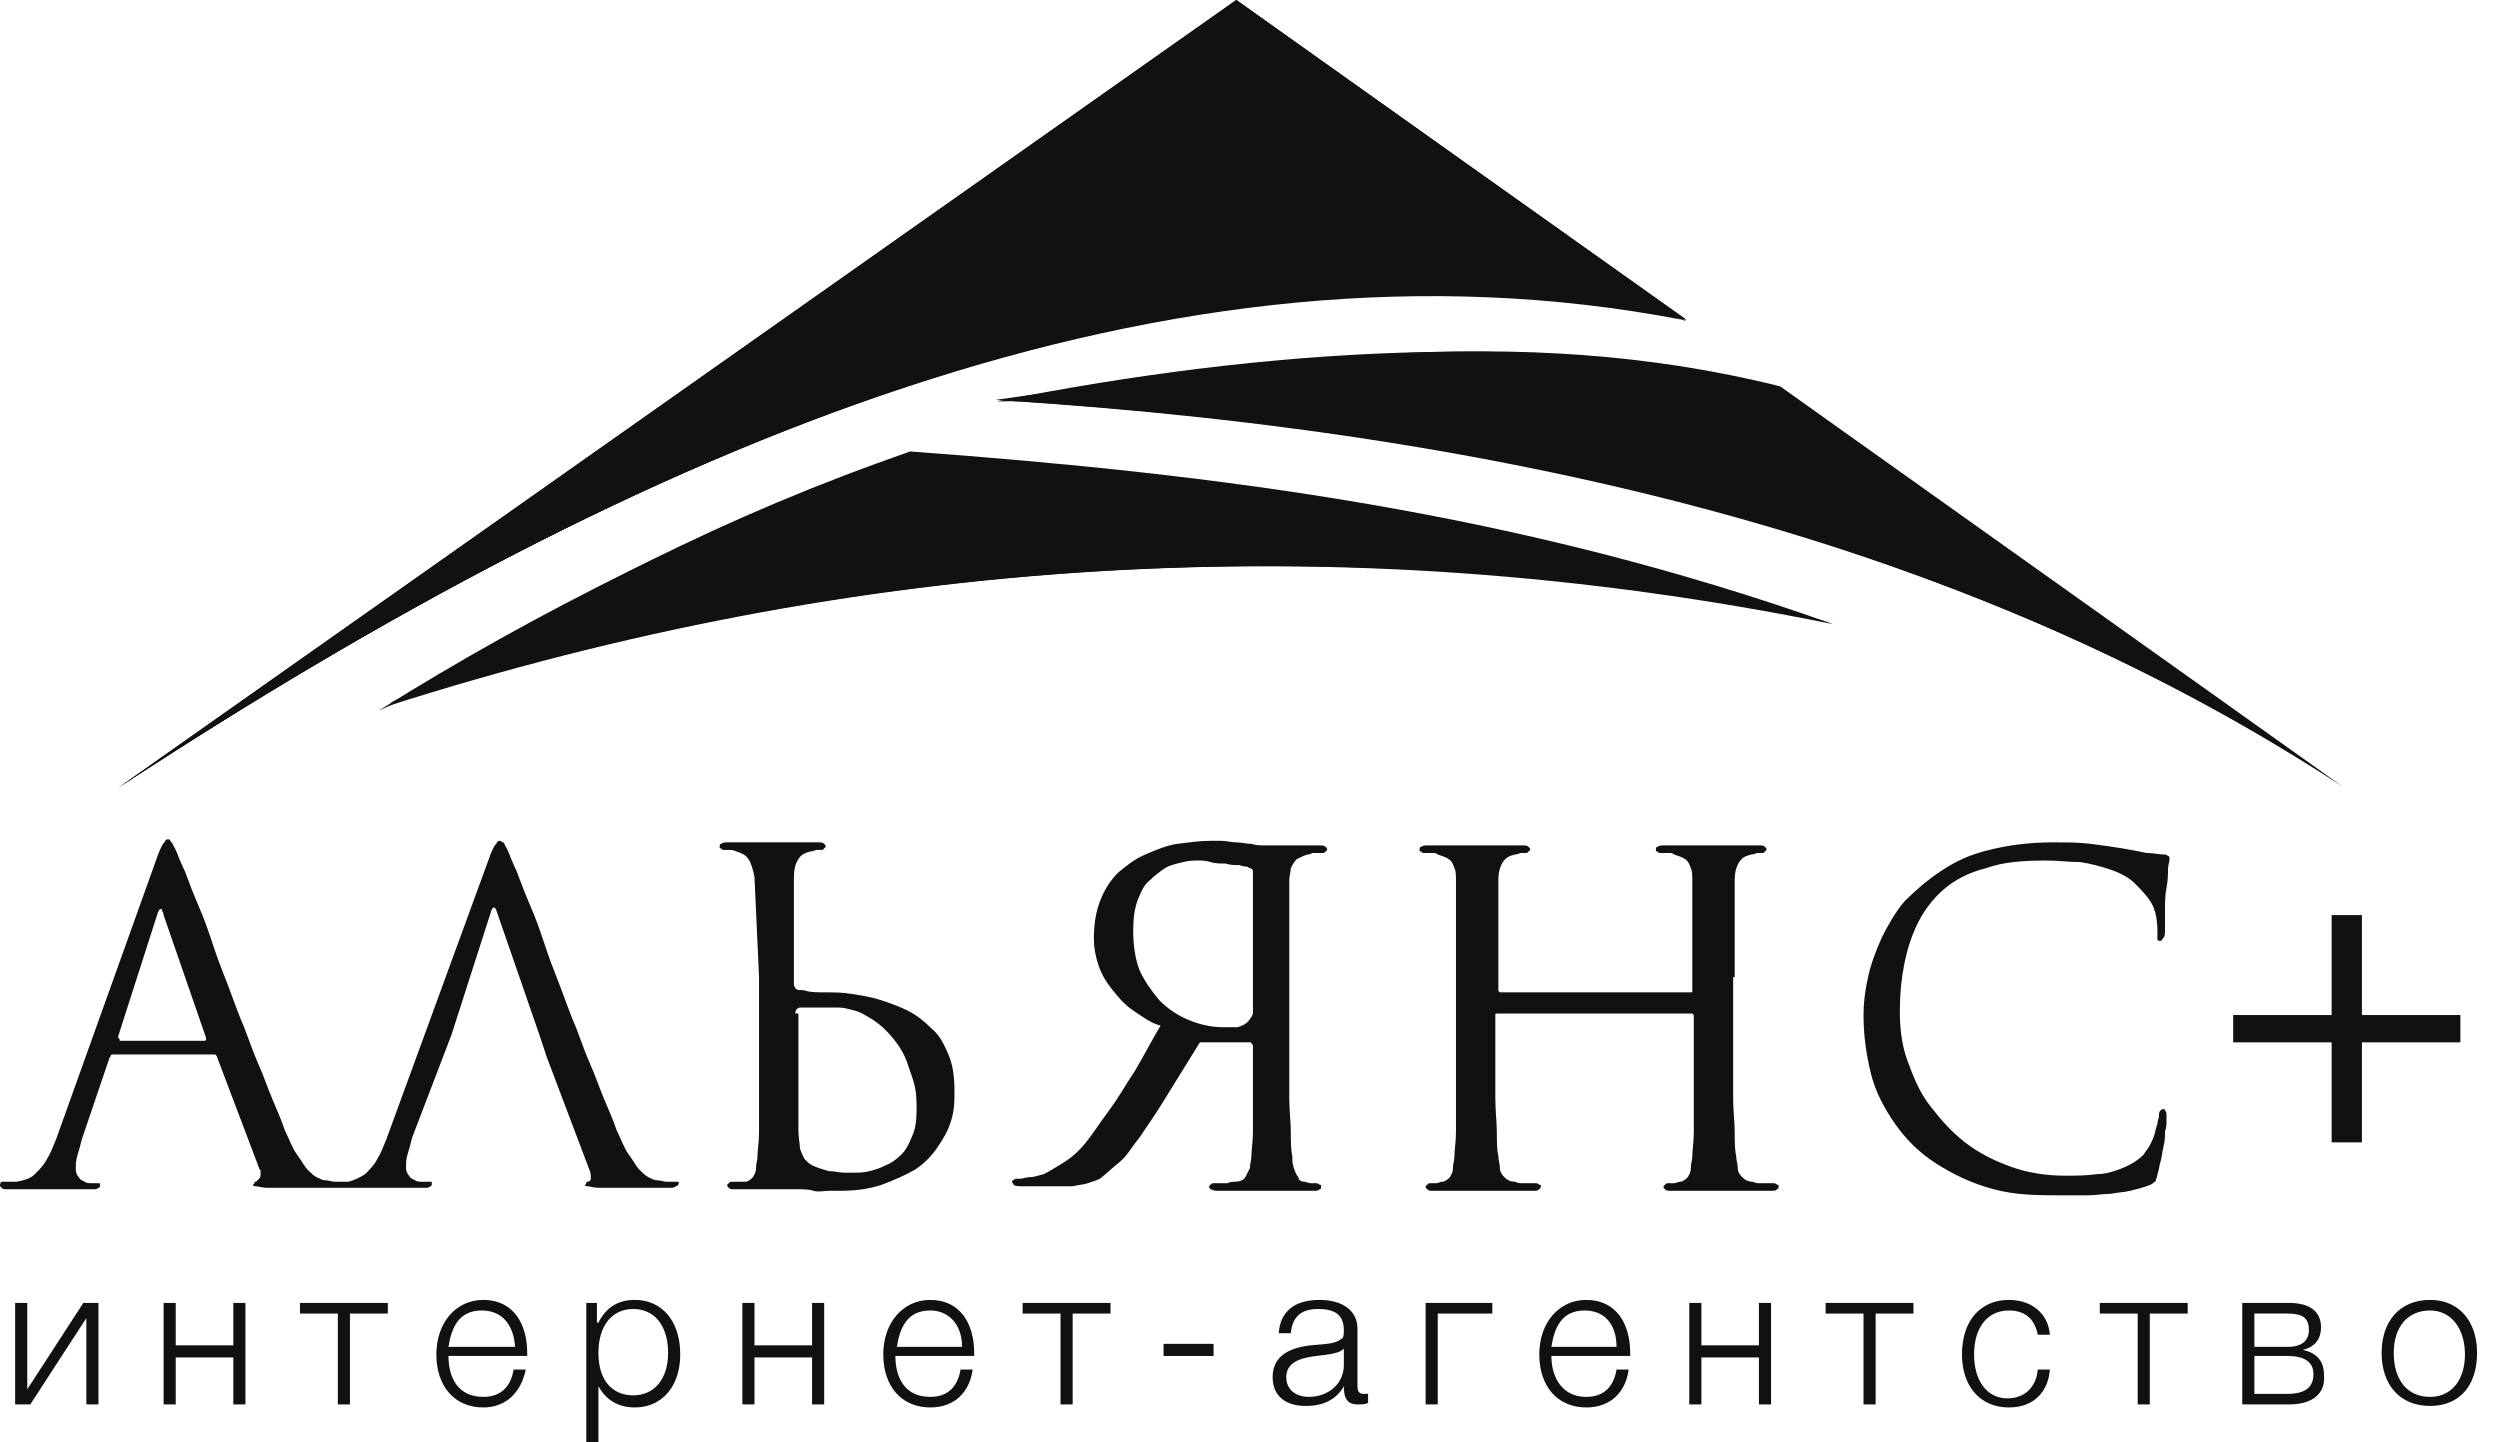 <svg width="52" height="30" viewBox="0 0 52 30" fill="none" xmlns="http://www.w3.org/2000/svg">
<path fill-rule="evenodd" clip-rule="evenodd" d="M2.458 16.387L25.714 0L35.074 6.649C24.391 4.538 13.424 9.202 2.458 16.387Z" fill="#111111"/>
<path fill-rule="evenodd" clip-rule="evenodd" d="M48.718 16.355L37.027 8.036C31.481 6.649 26.187 7.531 20.704 8.319C32.269 9.044 41.471 11.597 48.718 16.355Z" fill="#111111"/>
<path fill-rule="evenodd" clip-rule="evenodd" d="M39.989 12.006C43.172 13.172 46.071 14.622 48.718 16.355C44.685 13.708 41.218 11.313 37.059 9.391C31.008 8.193 25.336 8.067 20.735 8.319C27.353 8.729 33.844 9.706 39.989 12.006Z" fill="#111111"/>
<path fill-rule="evenodd" clip-rule="evenodd" d="M38.13 12.983C31.576 10.651 25.368 9.863 18.939 9.391C15.095 10.714 11.912 12.384 8.067 14.685C17.742 11.597 27.763 10.872 38.13 12.983Z" fill="#111111"/>
<path fill-rule="evenodd" clip-rule="evenodd" d="M9.863 14.118C15.693 12.447 21.618 11.66 27.668 11.786C31.166 11.849 34.664 12.258 38.099 12.952C32.206 11.534 26.282 10.62 20.168 10.872C15.126 11.786 11.471 13.172 8.099 14.622C8.697 14.464 9.265 14.307 9.863 14.118Z" fill="#111111"/>
<path fill-rule="evenodd" clip-rule="evenodd" d="M2.458 16.387L25.714 0L35.074 6.649C24.391 4.538 13.424 9.202 2.458 16.387Z" fill="#111111"/>
<path fill-rule="evenodd" clip-rule="evenodd" d="M2.553 16.323L2.868 16.103C9.863 11.502 16.954 7.059 24.927 3.908C28.424 4.506 31.733 5.452 34.979 6.649C24.328 4.601 13.456 9.202 2.553 16.323Z" fill="#111111"/>
<path fill-rule="evenodd" clip-rule="evenodd" d="M25.714 0L24.895 3.908C28.204 4.412 31.607 5.452 35.074 6.681L25.714 0Z" fill="#111111"/>
<path fill-rule="evenodd" clip-rule="evenodd" d="M37.09 9.422L37.059 8.067C32.332 6.838 26.25 7.248 20.735 8.351C25.809 8.225 32.458 8.445 37.09 9.422Z" fill="#111111"/>
<path fill-rule="evenodd" clip-rule="evenodd" d="M7.878 14.78C11.155 12.731 14.779 10.903 18.939 9.391L20.2 10.903C16.103 11.597 11.849 12.983 7.878 14.78Z" fill="#111111"/>
<path d="M3.498 17.458C3.466 17.458 3.466 17.458 3.435 17.489C3.435 17.521 3.403 17.521 3.372 17.584C3.34 17.647 3.309 17.71 3.277 17.805L1.166 23.698C1.103 23.855 1.04 24.013 0.977 24.107C0.914 24.233 0.819 24.328 0.725 24.422C0.63 24.517 0.504 24.548 0.347 24.58C0.315 24.58 0.252 24.58 0.221 24.58C0.158 24.58 0.126 24.58 0.095 24.58C0.063 24.58 0.063 24.58 0.032 24.58C0 24.611 0 24.643 0 24.643C0 24.674 0 24.674 0.032 24.706C0.063 24.737 0.095 24.737 0.158 24.737C0.284 24.737 0.378 24.737 0.504 24.737C0.63 24.737 0.725 24.737 0.819 24.737C0.914 24.737 1.008 24.737 1.071 24.737C1.134 24.737 1.197 24.737 1.229 24.737C1.26 24.737 1.292 24.737 1.355 24.737C1.418 24.737 1.481 24.737 1.544 24.737C1.607 24.737 1.702 24.737 1.765 24.737C1.828 24.737 1.891 24.737 1.954 24.737C1.985 24.737 2.017 24.737 2.048 24.706C2.08 24.706 2.08 24.674 2.08 24.643C2.08 24.611 2.08 24.611 2.048 24.611C2.017 24.611 2.017 24.611 1.985 24.611H1.922C1.859 24.611 1.796 24.611 1.765 24.58C1.702 24.548 1.67 24.548 1.639 24.485C1.607 24.454 1.576 24.391 1.576 24.328C1.576 24.233 1.576 24.139 1.607 24.044C1.639 23.95 1.67 23.823 1.702 23.698L2.269 22.027C2.269 21.996 2.3 21.996 2.3 21.964C2.3 21.933 2.332 21.933 2.363 21.933H4.412C4.443 21.933 4.443 21.933 4.475 21.933L4.506 21.964L5.389 24.296C5.389 24.328 5.42 24.328 5.42 24.359C5.42 24.391 5.42 24.391 5.42 24.422C5.42 24.454 5.42 24.485 5.389 24.517C5.326 24.58 5.326 24.58 5.326 24.58C5.294 24.58 5.294 24.58 5.294 24.611L5.263 24.643C5.263 24.674 5.294 24.674 5.326 24.674C5.357 24.674 5.452 24.706 5.546 24.706C5.704 24.706 5.861 24.706 6.05 24.706C6.208 24.706 6.366 24.706 6.492 24.706C6.618 24.706 6.744 24.706 6.838 24.706C6.933 24.706 6.996 24.706 7.027 24.706C7.09 24.706 7.122 24.706 7.153 24.674C7.185 24.674 7.216 24.643 7.216 24.611C7.216 24.58 7.216 24.58 7.185 24.58C7.185 24.58 7.153 24.58 7.122 24.58C7.09 24.58 7.027 24.58 6.964 24.58C6.901 24.58 6.838 24.548 6.744 24.548C6.712 24.548 6.649 24.517 6.586 24.485C6.523 24.454 6.46 24.391 6.397 24.328C6.334 24.265 6.271 24.139 6.176 24.013C6.082 23.887 6.019 23.698 5.924 23.508C5.861 23.319 5.767 23.099 5.672 22.878C5.578 22.658 5.483 22.374 5.357 22.09C5.231 21.807 5.137 21.492 5.011 21.208C4.884 20.893 4.79 20.609 4.664 20.294C4.538 19.979 4.443 19.695 4.349 19.412C4.254 19.128 4.16 18.908 4.065 18.687C3.971 18.466 3.908 18.277 3.845 18.12C3.782 17.994 3.75 17.899 3.718 17.836C3.687 17.742 3.655 17.679 3.624 17.616C3.592 17.584 3.592 17.521 3.561 17.521C3.529 17.458 3.529 17.458 3.498 17.458ZM2.49 21.618C2.458 21.586 2.458 21.618 2.49 21.618C2.458 21.586 2.458 21.586 2.458 21.555L3.277 19.002C3.277 18.971 3.309 18.939 3.309 18.939C3.309 18.908 3.34 18.908 3.34 18.908C3.372 18.908 3.372 18.908 3.372 18.939C3.372 18.971 3.403 18.971 3.403 19.034L4.286 21.586C4.286 21.618 4.286 21.618 4.286 21.618C4.286 21.618 4.286 21.649 4.254 21.649H2.49V21.618ZM9.391 21.523L10.21 18.971C10.242 18.845 10.305 18.845 10.336 18.971L11.219 21.523L11.376 21.996L12.258 24.328C12.29 24.391 12.29 24.454 12.29 24.517C12.29 24.548 12.258 24.58 12.227 24.58C12.195 24.58 12.195 24.58 12.195 24.611C12.195 24.643 12.164 24.643 12.164 24.643C12.164 24.674 12.195 24.674 12.227 24.674C12.258 24.674 12.353 24.706 12.447 24.706C12.605 24.706 12.763 24.706 12.952 24.706C13.109 24.706 13.267 24.706 13.393 24.706C13.519 24.706 13.645 24.706 13.739 24.706C13.834 24.706 13.897 24.706 13.929 24.706C13.992 24.706 14.023 24.706 14.055 24.674C14.086 24.674 14.118 24.643 14.118 24.611C14.118 24.58 14.118 24.58 14.086 24.58C14.086 24.58 14.055 24.58 14.023 24.58C13.992 24.58 13.929 24.58 13.866 24.58C13.803 24.58 13.739 24.548 13.645 24.548C13.613 24.548 13.55 24.517 13.487 24.485C13.424 24.454 13.361 24.391 13.298 24.328C13.235 24.265 13.172 24.139 13.078 24.013C12.983 23.887 12.92 23.698 12.826 23.508C12.763 23.319 12.668 23.099 12.573 22.878C12.479 22.658 12.384 22.374 12.258 22.09C12.132 21.807 12.038 21.492 11.912 21.208C11.786 20.893 11.691 20.609 11.565 20.294C11.439 19.979 11.345 19.695 11.25 19.412C11.155 19.128 11.061 18.908 10.966 18.687C10.872 18.466 10.809 18.277 10.746 18.12C10.683 17.994 10.651 17.899 10.62 17.836C10.588 17.742 10.557 17.679 10.525 17.616C10.494 17.584 10.494 17.521 10.462 17.521C10.431 17.521 10.431 17.489 10.399 17.489C10.368 17.489 10.368 17.489 10.336 17.521C10.336 17.552 10.305 17.552 10.273 17.616C10.242 17.679 10.21 17.742 10.179 17.836L8.036 23.698C7.973 23.855 7.91 24.013 7.847 24.107C7.784 24.233 7.689 24.328 7.595 24.422C7.5 24.485 7.374 24.548 7.248 24.58C7.216 24.58 7.153 24.58 7.122 24.58C7.059 24.58 7.027 24.58 6.996 24.58C6.964 24.58 6.964 24.58 6.933 24.58C6.901 24.58 6.901 24.611 6.901 24.611C6.901 24.643 6.901 24.643 6.933 24.674C6.964 24.706 6.996 24.706 7.059 24.706C7.185 24.706 7.279 24.706 7.405 24.706C7.532 24.706 7.626 24.706 7.721 24.706C7.815 24.706 7.91 24.706 7.973 24.706C8.036 24.706 8.099 24.706 8.13 24.706C8.162 24.706 8.193 24.706 8.256 24.706C8.319 24.706 8.382 24.706 8.445 24.706C8.508 24.706 8.603 24.706 8.666 24.706C8.729 24.706 8.792 24.706 8.855 24.706C8.887 24.706 8.918 24.706 8.95 24.674C8.981 24.674 8.981 24.643 8.981 24.611C8.981 24.58 8.981 24.58 8.95 24.58C8.918 24.58 8.918 24.58 8.887 24.58H8.792C8.729 24.58 8.666 24.58 8.634 24.548C8.571 24.517 8.54 24.517 8.508 24.454C8.477 24.422 8.445 24.359 8.445 24.296C8.445 24.202 8.445 24.107 8.477 24.013C8.508 23.918 8.54 23.792 8.571 23.666L9.391 21.523ZM15.788 20.326V21.996C15.788 22.311 15.788 22.595 15.788 22.847C15.788 23.099 15.788 23.351 15.788 23.54C15.788 23.761 15.756 23.918 15.756 24.044C15.756 24.139 15.725 24.202 15.725 24.296C15.725 24.391 15.693 24.422 15.662 24.485C15.63 24.517 15.567 24.58 15.504 24.58C15.441 24.58 15.378 24.58 15.347 24.58C15.315 24.58 15.252 24.58 15.221 24.58C15.189 24.58 15.189 24.58 15.158 24.611C15.126 24.643 15.126 24.643 15.126 24.643C15.126 24.674 15.126 24.674 15.158 24.706C15.189 24.737 15.221 24.737 15.284 24.737C15.347 24.737 15.441 24.737 15.536 24.737C15.63 24.737 15.725 24.737 15.819 24.737C15.914 24.737 16.008 24.737 16.071 24.737C16.134 24.737 16.198 24.737 16.198 24.737C16.229 24.737 16.261 24.737 16.323 24.737C16.387 24.737 16.481 24.737 16.607 24.737C16.702 24.737 16.828 24.737 16.922 24.769C17.017 24.8 17.143 24.769 17.237 24.769C17.332 24.769 17.395 24.769 17.458 24.769C17.773 24.769 18.057 24.737 18.34 24.643C18.592 24.548 18.813 24.454 19.034 24.328C19.223 24.202 19.38 24.044 19.506 23.855C19.632 23.666 19.727 23.508 19.79 23.288C19.853 23.067 19.853 22.91 19.853 22.689C19.853 22.405 19.821 22.153 19.727 21.933C19.632 21.712 19.538 21.523 19.38 21.397C19.223 21.239 19.065 21.113 18.876 21.019C18.687 20.924 18.498 20.861 18.309 20.798C18.12 20.735 17.899 20.704 17.71 20.672C17.521 20.641 17.332 20.641 17.174 20.641C17.017 20.641 16.859 20.641 16.765 20.609C16.67 20.578 16.607 20.609 16.576 20.578C16.544 20.578 16.544 20.546 16.544 20.546C16.544 20.546 16.513 20.515 16.513 20.483V18.246C16.513 18.088 16.544 17.962 16.607 17.868C16.67 17.773 16.733 17.742 16.859 17.71C16.922 17.71 16.954 17.679 16.985 17.679C17.017 17.679 17.048 17.679 17.08 17.679C17.111 17.679 17.111 17.679 17.143 17.647L17.174 17.616C17.174 17.584 17.174 17.584 17.143 17.552C17.111 17.521 17.08 17.521 17.017 17.521C16.954 17.521 16.859 17.521 16.765 17.521C16.67 17.521 16.576 17.521 16.481 17.521C16.387 17.521 16.292 17.521 16.229 17.521C16.166 17.521 16.134 17.521 16.103 17.521C16.103 17.521 16.04 17.521 15.977 17.521C15.914 17.521 15.819 17.521 15.725 17.521C15.63 17.521 15.536 17.521 15.41 17.521C15.315 17.521 15.221 17.521 15.126 17.521C15.095 17.521 15.031 17.521 15 17.552C14.969 17.552 14.969 17.584 14.969 17.616C14.969 17.647 14.969 17.647 15 17.647L15.031 17.679C15.063 17.679 15.095 17.679 15.158 17.679C15.221 17.679 15.252 17.679 15.315 17.71C15.41 17.742 15.504 17.773 15.567 17.868C15.63 17.962 15.662 18.088 15.693 18.246L15.788 20.326ZM16.544 21.082C16.544 21.05 16.544 21.019 16.576 20.987C16.607 20.956 16.639 20.956 16.67 20.956C16.796 20.956 16.954 20.956 17.08 20.956C17.206 20.956 17.3 20.956 17.427 20.956C17.552 20.956 17.647 20.987 17.773 21.019C17.899 21.05 17.994 21.113 18.151 21.208C18.34 21.334 18.466 21.46 18.592 21.618C18.718 21.775 18.813 21.933 18.876 22.122C18.939 22.311 19.002 22.468 19.034 22.626C19.065 22.784 19.065 22.941 19.065 23.099C19.065 23.319 19.034 23.508 18.971 23.634C18.908 23.792 18.845 23.918 18.75 24.013C18.655 24.107 18.529 24.202 18.435 24.233C18.309 24.296 18.214 24.328 18.088 24.359C17.962 24.391 17.868 24.391 17.773 24.391C17.71 24.391 17.647 24.391 17.552 24.391C17.458 24.391 17.363 24.359 17.237 24.359C17.143 24.328 17.017 24.296 16.954 24.265C16.859 24.233 16.796 24.17 16.733 24.107C16.702 24.044 16.67 23.981 16.639 23.887C16.639 23.792 16.607 23.666 16.607 23.508C16.607 23.477 16.607 23.414 16.607 23.319C16.607 23.225 16.607 23.099 16.607 22.941C16.607 22.784 16.607 22.626 16.607 22.468C16.607 22.311 16.607 22.122 16.607 21.964C16.607 21.807 16.607 21.649 16.607 21.492V21.082H16.544ZM25.998 21.681C26.029 21.681 26.029 21.681 26.029 21.712C26.061 21.712 26.061 21.744 26.061 21.775V21.996C26.061 22.311 26.061 22.595 26.061 22.847C26.061 23.099 26.061 23.351 26.061 23.54C26.061 23.761 26.029 23.918 26.029 24.044C26.029 24.139 25.998 24.202 25.998 24.296C25.966 24.359 25.935 24.422 25.903 24.485C25.872 24.548 25.777 24.58 25.683 24.58C25.651 24.58 25.588 24.58 25.525 24.611C25.462 24.611 25.431 24.611 25.368 24.611C25.305 24.611 25.273 24.611 25.242 24.611C25.21 24.611 25.21 24.611 25.179 24.643C25.147 24.674 25.147 24.674 25.147 24.674C25.147 24.674 25.147 24.706 25.179 24.737C25.21 24.737 25.242 24.769 25.305 24.769C25.431 24.769 25.557 24.769 25.714 24.769C25.84 24.769 25.966 24.769 26.061 24.769C26.187 24.769 26.282 24.769 26.345 24.769C26.408 24.769 26.471 24.769 26.471 24.769C26.471 24.769 26.502 24.769 26.565 24.769C26.628 24.769 26.691 24.769 26.786 24.769C26.88 24.769 26.975 24.769 27.069 24.769C27.164 24.769 27.258 24.769 27.321 24.769C27.384 24.769 27.416 24.769 27.448 24.737C27.479 24.737 27.479 24.706 27.479 24.674C27.479 24.643 27.479 24.643 27.448 24.643C27.448 24.643 27.416 24.611 27.384 24.611C27.353 24.611 27.29 24.611 27.258 24.611C27.227 24.611 27.164 24.58 27.132 24.58C27.069 24.58 27.006 24.548 27.006 24.485C26.975 24.454 26.943 24.391 26.912 24.296C26.88 24.202 26.88 24.139 26.88 24.044C26.849 23.918 26.849 23.729 26.849 23.54C26.849 23.351 26.817 23.099 26.817 22.847C26.817 22.595 26.817 22.311 26.817 21.996V20.326C26.817 20.042 26.817 19.79 26.817 19.569C26.817 19.349 26.817 19.191 26.817 19.065C26.817 18.939 26.817 18.813 26.817 18.718C26.817 18.624 26.817 18.561 26.817 18.498C26.817 18.435 26.817 18.372 26.817 18.309C26.817 18.214 26.849 18.12 26.849 18.057C26.88 17.994 26.912 17.931 26.975 17.868C27.038 17.836 27.101 17.805 27.195 17.773C27.227 17.773 27.258 17.773 27.29 17.742C27.321 17.742 27.384 17.742 27.416 17.742C27.448 17.742 27.479 17.742 27.511 17.742C27.542 17.742 27.542 17.742 27.573 17.71L27.605 17.679C27.605 17.647 27.605 17.647 27.573 17.616C27.542 17.584 27.511 17.584 27.448 17.584C27.353 17.584 27.227 17.584 27.101 17.584C26.975 17.584 26.88 17.584 26.786 17.584C26.66 17.584 26.597 17.584 26.534 17.584C26.471 17.584 26.408 17.584 26.408 17.584C26.408 17.584 26.345 17.584 26.282 17.584C26.218 17.584 26.124 17.584 26.029 17.552C25.935 17.552 25.809 17.521 25.714 17.521C25.62 17.521 25.494 17.489 25.399 17.489C25.305 17.489 25.242 17.489 25.179 17.489C24.958 17.489 24.737 17.521 24.485 17.552C24.265 17.584 24.044 17.679 23.823 17.773C23.603 17.868 23.445 17.994 23.256 18.151C23.099 18.309 22.973 18.498 22.878 18.75C22.784 19.002 22.752 19.254 22.752 19.538C22.752 19.695 22.784 19.884 22.847 20.073C22.91 20.263 23.004 20.42 23.13 20.578C23.256 20.735 23.382 20.893 23.571 21.019C23.761 21.145 23.918 21.271 24.139 21.334C23.95 21.649 23.792 21.964 23.603 22.279C23.414 22.563 23.256 22.847 23.067 23.099C22.878 23.351 22.721 23.603 22.563 23.792C22.405 23.981 22.248 24.107 22.09 24.202C21.933 24.296 21.838 24.359 21.712 24.422C21.586 24.454 21.492 24.485 21.429 24.485C21.334 24.485 21.271 24.517 21.239 24.517C21.208 24.517 21.177 24.517 21.145 24.517C21.113 24.517 21.113 24.517 21.082 24.548C21.05 24.548 21.05 24.58 21.05 24.58C21.05 24.611 21.082 24.611 21.082 24.643C21.113 24.674 21.177 24.674 21.271 24.674H21.87C22.059 24.674 22.185 24.674 22.311 24.674C22.437 24.643 22.532 24.643 22.626 24.611C22.721 24.58 22.815 24.548 22.878 24.517C23.004 24.422 23.13 24.296 23.288 24.17C23.445 24.044 23.54 23.855 23.698 23.666C23.823 23.477 23.981 23.256 24.139 23.004L24.958 21.681H25.998ZM26.061 18.12V21.082C26.029 21.177 25.966 21.239 25.935 21.271C25.903 21.302 25.84 21.334 25.746 21.366C25.683 21.366 25.557 21.366 25.431 21.366C25.179 21.366 24.927 21.302 24.706 21.208C24.485 21.113 24.296 20.987 24.107 20.798C23.95 20.609 23.792 20.389 23.698 20.168C23.603 19.916 23.571 19.632 23.571 19.349C23.571 19.097 23.603 18.876 23.666 18.718C23.729 18.561 23.792 18.403 23.918 18.309C24.013 18.214 24.139 18.12 24.233 18.057C24.328 17.994 24.485 17.962 24.611 17.931C24.737 17.899 24.832 17.899 24.927 17.899C24.989 17.899 25.084 17.899 25.179 17.931C25.273 17.962 25.399 17.962 25.494 17.962C25.588 17.994 25.683 17.994 25.777 17.994C25.872 18.025 25.903 18.025 25.935 18.025C25.966 18.025 25.966 18.057 25.998 18.057C26.029 18.057 26.061 18.088 26.061 18.12ZM36.082 20.326C36.082 20.042 36.082 19.79 36.082 19.569C36.082 19.349 36.082 19.191 36.082 19.065C36.082 18.939 36.082 18.813 36.082 18.718C36.082 18.624 36.082 18.561 36.082 18.498C36.082 18.435 36.082 18.372 36.082 18.309C36.082 18.151 36.114 18.025 36.176 17.931C36.239 17.836 36.303 17.805 36.429 17.773C36.492 17.773 36.523 17.742 36.555 17.742C36.586 17.742 36.618 17.742 36.649 17.742C36.681 17.742 36.681 17.742 36.712 17.71L36.744 17.679C36.744 17.647 36.744 17.647 36.712 17.616C36.681 17.584 36.649 17.584 36.586 17.584C36.523 17.584 36.429 17.584 36.334 17.584C36.239 17.584 36.145 17.584 36.05 17.584C35.956 17.584 35.861 17.584 35.798 17.584C35.735 17.584 35.704 17.584 35.672 17.584C35.672 17.584 35.609 17.584 35.546 17.584C35.483 17.584 35.389 17.584 35.294 17.584C35.168 17.584 35.074 17.584 34.947 17.584C34.821 17.584 34.727 17.584 34.601 17.584C34.569 17.584 34.506 17.584 34.475 17.616C34.443 17.616 34.443 17.647 34.443 17.679C34.443 17.71 34.443 17.71 34.475 17.71L34.506 17.742C34.538 17.742 34.569 17.742 34.601 17.742C34.632 17.742 34.695 17.742 34.727 17.742C34.758 17.742 34.79 17.742 34.821 17.773C34.916 17.805 35.011 17.836 35.042 17.868C35.105 17.899 35.137 17.962 35.168 18.057C35.2 18.12 35.2 18.214 35.2 18.309C35.2 18.372 35.2 18.435 35.2 18.498C35.2 18.561 35.2 18.655 35.2 18.75C35.2 18.845 35.2 18.971 35.2 19.128C35.2 19.286 35.2 19.443 35.2 19.664C35.2 19.884 35.2 20.137 35.2 20.42V20.609C35.2 20.641 35.2 20.641 35.168 20.641C35.137 20.641 35.137 20.641 35.137 20.641H31.198L31.166 20.609V20.42C31.166 20.137 31.166 19.884 31.166 19.664C31.166 19.443 31.166 19.286 31.166 19.128C31.166 18.971 31.166 18.845 31.166 18.75C31.166 18.655 31.166 18.561 31.166 18.498C31.166 18.435 31.166 18.372 31.166 18.309C31.166 18.151 31.198 18.025 31.261 17.931C31.323 17.836 31.387 17.805 31.513 17.773C31.576 17.773 31.607 17.742 31.639 17.742C31.67 17.742 31.702 17.742 31.733 17.742C31.765 17.742 31.765 17.742 31.796 17.71L31.828 17.679C31.828 17.647 31.828 17.647 31.796 17.616C31.765 17.584 31.733 17.584 31.67 17.584C31.607 17.584 31.513 17.584 31.418 17.584C31.323 17.584 31.229 17.584 31.134 17.584C31.04 17.584 30.945 17.584 30.882 17.584C30.819 17.584 30.788 17.584 30.756 17.584C30.756 17.584 30.693 17.584 30.63 17.584C30.567 17.584 30.473 17.584 30.378 17.584C30.252 17.584 30.158 17.584 30.032 17.584C29.905 17.584 29.811 17.584 29.685 17.584C29.653 17.584 29.59 17.584 29.559 17.616C29.527 17.616 29.527 17.647 29.527 17.679C29.527 17.71 29.527 17.71 29.559 17.71L29.59 17.742C29.622 17.742 29.653 17.742 29.685 17.742C29.716 17.742 29.779 17.742 29.811 17.742C29.842 17.742 29.874 17.742 29.905 17.773C30 17.805 30.095 17.836 30.126 17.868C30.189 17.899 30.221 17.962 30.252 18.057C30.284 18.12 30.284 18.214 30.284 18.309C30.284 18.372 30.284 18.435 30.284 18.498C30.284 18.561 30.284 18.624 30.284 18.718C30.284 18.813 30.284 18.939 30.284 19.065C30.284 19.191 30.284 19.38 30.284 19.569C30.284 19.758 30.284 20.011 30.284 20.326V21.996C30.284 22.311 30.284 22.595 30.284 22.847C30.284 23.099 30.284 23.351 30.284 23.54C30.284 23.761 30.252 23.918 30.252 24.044C30.252 24.139 30.221 24.202 30.221 24.296C30.221 24.391 30.189 24.422 30.158 24.485C30.126 24.517 30.063 24.58 30 24.58C29.968 24.58 29.905 24.611 29.874 24.611C29.842 24.611 29.779 24.611 29.748 24.611C29.716 24.611 29.716 24.611 29.685 24.643C29.653 24.674 29.653 24.674 29.653 24.674C29.653 24.706 29.653 24.706 29.685 24.737C29.716 24.769 29.748 24.769 29.811 24.769C29.874 24.769 29.968 24.769 30.063 24.769C30.158 24.769 30.252 24.769 30.347 24.769C30.441 24.769 30.536 24.769 30.599 24.769C30.662 24.769 30.725 24.769 30.725 24.769C30.756 24.769 30.788 24.769 30.851 24.769C30.914 24.769 31.008 24.769 31.134 24.769C31.261 24.769 31.355 24.769 31.481 24.769C31.607 24.769 31.733 24.769 31.891 24.769C31.954 24.769 31.985 24.769 32.017 24.737C32.048 24.706 32.048 24.706 32.048 24.674C32.048 24.643 32.048 24.643 32.017 24.643C32.017 24.643 31.985 24.611 31.954 24.611C31.922 24.611 31.891 24.611 31.828 24.611C31.765 24.611 31.733 24.611 31.67 24.611C31.607 24.611 31.576 24.611 31.513 24.58C31.418 24.58 31.355 24.548 31.292 24.485C31.261 24.454 31.198 24.391 31.198 24.296C31.198 24.202 31.166 24.139 31.166 24.044C31.134 23.918 31.134 23.729 31.134 23.54C31.134 23.351 31.103 23.099 31.103 22.847C31.103 22.595 31.103 22.311 31.103 21.996V21.113C31.103 21.082 31.103 21.082 31.134 21.082C31.166 21.082 31.166 21.082 31.166 21.082H35.168C35.2 21.082 35.2 21.082 35.2 21.082L35.231 21.113V21.996C35.231 22.311 35.231 22.595 35.231 22.847C35.231 23.099 35.231 23.351 35.231 23.54C35.231 23.761 35.2 23.918 35.2 24.044C35.2 24.139 35.168 24.202 35.168 24.296C35.168 24.391 35.137 24.422 35.105 24.485C35.074 24.517 35.011 24.58 34.947 24.58C34.916 24.58 34.853 24.611 34.821 24.611C34.79 24.611 34.727 24.611 34.695 24.611C34.664 24.611 34.664 24.611 34.632 24.643C34.601 24.674 34.601 24.674 34.601 24.674C34.601 24.706 34.601 24.706 34.632 24.737C34.664 24.769 34.695 24.769 34.758 24.769C34.821 24.769 34.916 24.769 35.011 24.769C35.105 24.769 35.2 24.769 35.294 24.769C35.389 24.769 35.483 24.769 35.546 24.769C35.609 24.769 35.672 24.769 35.672 24.769C35.704 24.769 35.735 24.769 35.798 24.769C35.861 24.769 35.956 24.769 36.082 24.769C36.208 24.769 36.303 24.769 36.429 24.769C36.555 24.769 36.681 24.769 36.838 24.769C36.901 24.769 36.933 24.769 36.964 24.737C36.996 24.706 36.996 24.706 36.996 24.674C36.996 24.643 36.996 24.643 36.964 24.643C36.964 24.643 36.933 24.611 36.901 24.611C36.87 24.611 36.838 24.611 36.775 24.611C36.712 24.611 36.681 24.611 36.618 24.611C36.555 24.611 36.523 24.611 36.46 24.58C36.366 24.58 36.303 24.548 36.239 24.485C36.208 24.454 36.145 24.391 36.145 24.296C36.145 24.202 36.113 24.139 36.113 24.044C36.082 23.918 36.082 23.729 36.082 23.54C36.082 23.351 36.05 23.099 36.05 22.847C36.05 22.595 36.05 22.311 36.05 21.996V20.326H36.082ZM42.952 24.863C43.109 24.863 43.267 24.863 43.424 24.863C43.582 24.863 43.739 24.832 43.897 24.832C44.055 24.8 44.181 24.8 44.307 24.769C44.433 24.737 44.559 24.706 44.653 24.674C44.716 24.643 44.748 24.643 44.779 24.611C44.811 24.58 44.842 24.58 44.842 24.548C44.842 24.517 44.874 24.485 44.874 24.422C44.906 24.359 44.906 24.265 44.937 24.17C44.968 24.076 44.968 23.981 45 23.855C45.032 23.729 45.032 23.634 45.032 23.54C45.063 23.445 45.063 23.382 45.063 23.319C45.063 23.256 45.063 23.193 45.063 23.193C45.063 23.162 45.063 23.13 45.032 23.099C45.032 23.067 45 23.067 45 23.067C45 23.067 44.968 23.067 44.937 23.099C44.906 23.13 44.906 23.162 44.906 23.225C44.906 23.256 44.874 23.319 44.874 23.382C44.842 23.445 44.842 23.508 44.811 23.603C44.779 23.698 44.748 23.761 44.716 23.823C44.685 23.887 44.622 23.95 44.59 24.013C44.464 24.139 44.307 24.233 44.149 24.296C43.992 24.359 43.803 24.422 43.613 24.422C43.393 24.454 43.204 24.454 42.952 24.454C42.542 24.454 42.164 24.391 41.817 24.265C41.471 24.139 41.156 23.981 40.872 23.761C40.588 23.54 40.368 23.288 40.147 23.004C39.926 22.721 39.8 22.405 39.674 22.059C39.548 21.712 39.517 21.366 39.517 21.019C39.517 20.672 39.548 20.357 39.611 20.042C39.674 19.727 39.769 19.443 39.895 19.191C40.021 18.939 40.21 18.687 40.431 18.498C40.651 18.309 40.935 18.151 41.313 18.057C41.66 17.931 42.069 17.899 42.574 17.899C42.794 17.899 43.046 17.931 43.267 17.931C43.487 17.962 43.708 18.025 43.897 18.088C44.086 18.151 44.275 18.246 44.401 18.372C44.527 18.498 44.653 18.624 44.748 18.782C44.842 18.939 44.874 19.16 44.874 19.38C44.874 19.443 44.874 19.506 44.874 19.538C44.874 19.569 44.906 19.569 44.937 19.569C44.968 19.569 44.968 19.538 45 19.506C45.032 19.475 45.032 19.412 45.032 19.317C45.032 19.223 45.032 19.097 45.032 18.971C45.032 18.782 45.032 18.624 45.063 18.466C45.094 18.309 45.094 18.183 45.094 18.088C45.094 17.994 45.126 17.931 45.126 17.868C45.126 17.836 45.126 17.805 45.094 17.805C45.063 17.773 45.032 17.773 45 17.773C44.906 17.773 44.779 17.742 44.653 17.742C44.496 17.71 44.338 17.679 44.149 17.647C43.96 17.616 43.739 17.584 43.487 17.552C43.235 17.521 42.983 17.521 42.7 17.521C42.195 17.521 41.754 17.584 41.376 17.679C40.966 17.773 40.651 17.931 40.368 18.12C40.084 18.309 39.832 18.529 39.611 18.75C39.422 18.971 39.265 19.254 39.139 19.506C39.013 19.79 38.918 20.042 38.855 20.326C38.792 20.609 38.761 20.861 38.761 21.113C38.761 21.555 38.824 21.964 38.918 22.343C39.013 22.721 39.202 23.067 39.422 23.382C39.643 23.698 39.926 23.981 40.273 24.202C40.62 24.422 40.998 24.611 41.471 24.737C41.943 24.863 42.385 24.863 42.952 24.863Z" fill="#111111"/>
<path d="M48.498 21.681H46.45V21.113H48.498V19.034H49.128V21.113H51.176V21.681H49.128V23.761H48.498V21.681Z" fill="#111111"/>
<path d="M1.796 29.212V27.416L0.63 29.212H0.315V27.101H0.567V28.897L1.733 27.101H2.048V29.212H1.796Z" fill="#111111"/>
<path d="M4.853 29.212V28.235H3.655V29.212H3.403V27.101H3.655V27.983H4.853V27.101H5.105V29.212H4.853Z" fill="#111111"/>
<path d="M7.279 27.322V29.212H7.027V27.322H6.239V27.101H8.067V27.322H7.279Z" fill="#111111"/>
<path d="M10.053 29.275C9.454 29.275 9.076 28.834 9.076 28.172C9.076 27.511 9.485 27.038 10.053 27.038C10.683 27.038 10.966 27.542 10.966 28.141V28.204H9.328C9.328 28.645 9.517 29.055 10.053 29.055C10.399 29.055 10.62 28.866 10.683 28.487H10.935C10.84 28.96 10.525 29.275 10.053 29.275ZM10.021 27.258C9.548 27.258 9.391 27.605 9.328 28.015H10.714C10.683 27.542 10.431 27.258 10.021 27.258Z" fill="#111111"/>
<path d="M12.447 27.511C12.605 27.195 12.857 27.038 13.204 27.038C13.771 27.038 14.149 27.479 14.149 28.172C14.149 28.834 13.771 29.275 13.204 29.275C12.857 29.275 12.605 29.118 12.447 28.834V30H12.195V27.101H12.416V27.511H12.447ZM12.447 28.141C12.447 28.708 12.731 29.023 13.172 29.023C13.613 29.023 13.897 28.677 13.897 28.141C13.897 27.574 13.613 27.227 13.172 27.227C12.731 27.227 12.447 27.574 12.447 28.141Z" fill="#111111"/>
<path d="M16.891 29.212V28.235H15.693V29.212H15.441V27.101H15.693V27.983H16.891V27.101H17.143V29.212H16.891Z" fill="#111111"/>
<path d="M19.349 29.275C18.75 29.275 18.372 28.834 18.372 28.172C18.372 27.511 18.782 27.038 19.349 27.038C19.979 27.038 20.263 27.542 20.263 28.141V28.204H18.624C18.624 28.645 18.813 29.055 19.349 29.055C19.695 29.055 19.916 28.866 19.979 28.487H20.231C20.168 28.96 19.853 29.275 19.349 29.275ZM19.349 27.258C18.876 27.258 18.718 27.605 18.655 28.015H20.011C20.011 27.542 19.727 27.258 19.349 27.258Z" fill="#111111"/>
<path d="M22.311 27.322V29.212H22.059V27.322H21.271V27.101H23.099V27.322H22.311Z" fill="#111111"/>
<path d="M25.242 28.204H24.202V27.952H25.242V28.204Z" fill="#111111"/>
<path d="M28.456 29.181C28.393 29.212 28.33 29.212 28.235 29.212C27.983 29.212 27.952 29.023 27.952 28.834C27.794 29.118 27.511 29.244 27.164 29.244C26.723 29.244 26.471 29.023 26.471 28.645C26.471 28.267 26.723 28.046 27.258 27.983C27.605 27.952 27.763 27.952 27.889 27.857C27.952 27.826 27.952 27.763 27.952 27.668C27.952 27.322 27.731 27.227 27.416 27.227C27.069 27.227 26.88 27.384 26.849 27.731H26.597C26.628 27.29 26.912 27.038 27.448 27.038C27.92 27.038 28.235 27.258 28.235 27.637V28.771C28.235 28.897 28.235 28.992 28.361 28.992C28.393 28.992 28.424 28.992 28.456 28.992V29.181ZM27.384 28.204C27.132 28.235 26.754 28.298 26.754 28.645C26.754 28.897 26.943 29.055 27.227 29.055C27.605 29.055 27.952 28.803 27.952 28.393V28.046C27.889 28.141 27.668 28.172 27.384 28.204Z" fill="#111111"/>
<path d="M29.905 27.322V29.212H29.653V27.101H31.04V27.322H29.905Z" fill="#111111"/>
<path d="M32.994 29.275C32.395 29.275 32.017 28.834 32.017 28.172C32.017 27.511 32.426 27.038 32.994 27.038C33.624 27.038 33.908 27.542 33.908 28.141V28.204H32.269C32.269 28.645 32.489 29.055 32.994 29.055C33.34 29.055 33.561 28.866 33.624 28.487H33.876C33.813 28.96 33.498 29.275 32.994 29.275ZM32.962 27.258C32.489 27.258 32.332 27.605 32.269 28.015H33.624C33.624 27.542 33.372 27.258 32.962 27.258Z" fill="#111111"/>
<path d="M36.586 29.212V28.235H35.389V29.212H35.137V27.101H35.389V27.983H36.586V27.101H36.838V29.212H36.586Z" fill="#111111"/>
<path d="M39.013 27.322V29.212H38.761V27.322H37.973V27.101H39.8V27.322H39.013Z" fill="#111111"/>
<path d="M41.786 29.275C41.187 29.275 40.809 28.834 40.809 28.172C40.809 27.479 41.187 27.038 41.786 27.038C42.258 27.038 42.605 27.322 42.637 27.763H42.385C42.321 27.416 42.101 27.258 41.786 27.258C41.344 27.258 41.061 27.605 41.061 28.172C41.061 28.739 41.344 29.086 41.754 29.086C42.101 29.086 42.353 28.866 42.385 28.487H42.637C42.605 28.929 42.321 29.275 41.786 29.275Z" fill="#111111"/>
<path d="M44.716 27.322V29.212H44.464V27.322H43.676V27.101H45.504V27.322H44.716Z" fill="#111111"/>
<path d="M47.616 29.212H46.639V27.101H47.616C48.057 27.101 48.277 27.29 48.277 27.605C48.277 27.857 48.151 28.015 47.899 28.078C48.183 28.141 48.34 28.298 48.34 28.613C48.372 28.992 48.088 29.212 47.616 29.212ZM47.584 27.322H46.891V28.015H47.584C47.868 28.015 48.025 27.889 48.025 27.668C48.025 27.416 47.899 27.322 47.584 27.322ZM47.584 28.204H46.891V28.992H47.584C47.931 28.992 48.12 28.866 48.12 28.582C48.12 28.33 47.931 28.204 47.584 28.204Z" fill="#111111"/>
<path d="M51.523 28.141C51.523 28.834 51.145 29.244 50.546 29.244C49.916 29.244 49.538 28.803 49.538 28.141C49.538 27.479 49.916 27.038 50.546 27.038C51.145 27.038 51.523 27.479 51.523 28.141ZM49.79 28.141C49.79 28.708 50.074 29.055 50.546 29.055C50.987 29.055 51.271 28.708 51.271 28.172C51.271 27.637 50.987 27.258 50.546 27.258C50.074 27.258 49.79 27.605 49.79 28.141Z" fill="#111111"/>
</svg>
